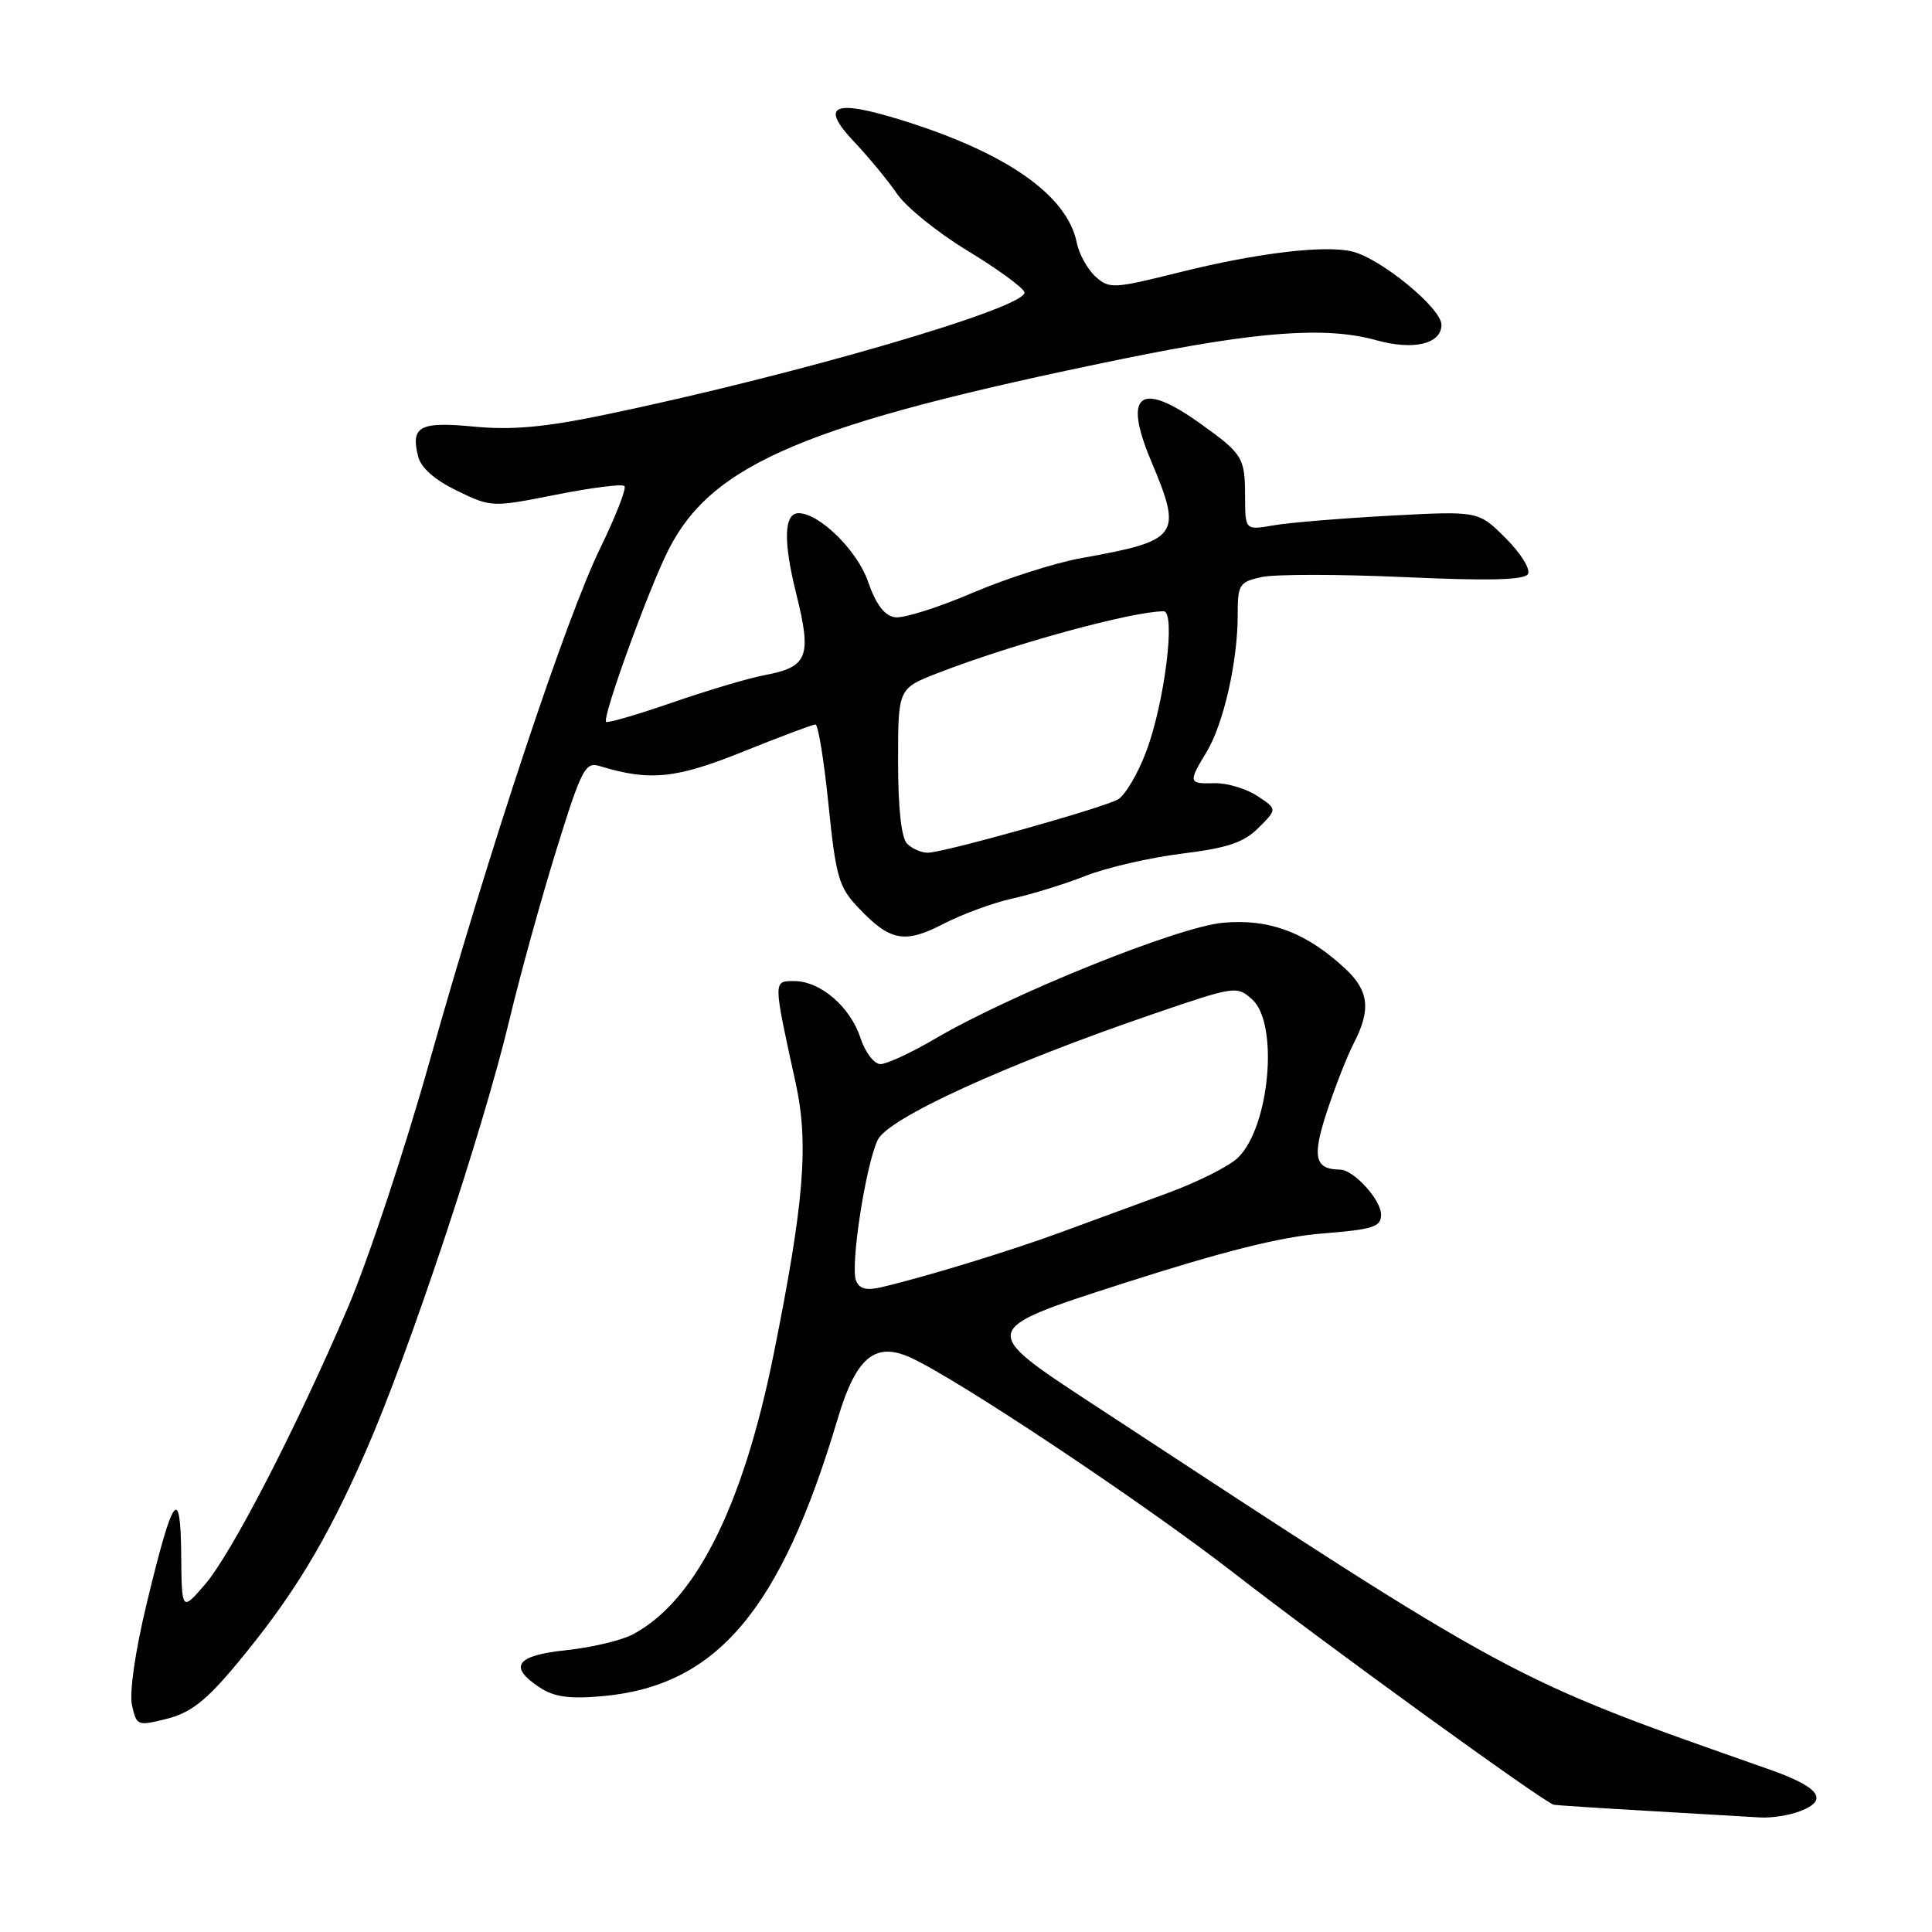 <?xml version="1.0" encoding="UTF-8" standalone="no"?>
<!DOCTYPE svg PUBLIC "-//W3C//DTD SVG 1.1//EN" "http://www.w3.org/Graphics/SVG/1.1/DTD/svg11.dtd" >
<svg xmlns="http://www.w3.org/2000/svg" xmlns:xlink="http://www.w3.org/1999/xlink" version="1.1" viewBox="0 0 256 256">
 <g >
 <path fill="currentColor"
d=" M 238.52 239.99 C 242.39 238.52 241.12 236.81 234.42 234.45 C 199.79 222.28 201.19 223.03 144.63 185.94 C 129.75 176.19 129.75 176.19 148.63 170.12 C 161.99 165.82 169.76 163.87 175.25 163.44 C 181.95 162.91 183.00 162.57 183.00 160.95 C 183.00 158.98 179.38 155.01 177.56 154.98 C 174.20 154.94 173.84 153.34 175.82 147.30 C 176.91 144.00 178.51 139.91 179.40 138.20 C 181.68 133.78 181.39 131.27 178.25 128.35 C 173.09 123.55 168.17 121.71 162.05 122.27 C 156.06 122.82 134.03 131.70 123.83 137.68 C 120.71 139.51 117.49 141.00 116.66 141.00 C 115.83 141.00 114.64 139.44 114.01 137.52 C 112.64 133.37 108.70 130.00 105.23 130.00 C 102.43 130.00 102.43 129.81 105.43 143.50 C 107.19 151.56 106.56 159.34 102.50 179.50 C 98.42 199.73 92.10 212.25 83.78 216.60 C 82.28 217.38 78.34 218.31 75.03 218.66 C 68.36 219.35 67.31 220.84 71.53 223.61 C 73.45 224.87 75.47 225.14 79.85 224.75 C 94.98 223.38 103.44 213.39 111.01 187.96 C 113.43 179.85 115.94 177.74 120.66 179.89 C 126.91 182.74 151.51 199.13 163.48 208.42 C 175.79 217.99 204.60 238.85 205.89 239.14 C 206.23 239.21 211.90 239.58 218.50 239.96 C 225.10 240.34 231.71 240.73 233.18 240.82 C 234.66 240.92 237.06 240.55 238.52 239.99 Z  M 31.26 220.61 C 38.80 211.56 43.21 204.31 48.48 192.28 C 54.21 179.21 63.97 149.89 67.48 135.22 C 68.88 129.33 71.69 119.18 73.70 112.68 C 77.04 101.91 77.55 100.92 79.44 101.50 C 86.10 103.54 89.55 103.19 98.45 99.60 C 103.37 97.62 107.69 96.00 108.05 96.00 C 108.41 96.00 109.19 100.78 109.78 106.62 C 110.75 116.15 111.15 117.55 113.68 120.22 C 117.93 124.72 119.84 125.09 125.00 122.42 C 127.47 121.14 131.61 119.62 134.19 119.05 C 136.77 118.48 141.13 117.13 143.89 116.04 C 146.65 114.96 152.36 113.64 156.60 113.11 C 162.68 112.36 164.82 111.64 166.77 109.68 C 169.25 107.21 169.25 107.21 166.57 105.45 C 165.10 104.49 162.57 103.74 160.95 103.78 C 157.47 103.88 157.42 103.69 159.89 99.62 C 162.12 95.94 164.00 87.67 164.00 81.53 C 164.00 77.43 164.20 77.12 167.18 76.46 C 168.93 76.08 177.43 76.08 186.07 76.47 C 197.25 76.98 201.97 76.86 202.46 76.07 C 202.84 75.45 201.53 73.33 199.52 71.32 C 195.90 67.70 195.90 67.70 184.20 68.33 C 177.76 68.68 170.81 69.25 168.75 69.61 C 165.00 70.26 165.00 70.26 164.98 65.88 C 164.97 60.62 164.71 60.19 159.10 56.16 C 151.08 50.40 148.76 52.12 152.52 61.06 C 156.72 71.03 156.29 71.62 143.24 73.96 C 139.80 74.58 133.30 76.66 128.80 78.58 C 124.30 80.51 119.70 81.96 118.59 81.79 C 117.19 81.59 116.07 80.10 115.00 77.02 C 113.59 72.94 108.56 68.00 105.82 68.00 C 103.88 68.00 103.76 71.65 105.49 78.61 C 107.60 87.07 107.08 88.39 101.21 89.48 C 99.17 89.87 93.71 91.49 89.09 93.09 C 84.46 94.69 80.51 95.84 80.31 95.65 C 79.76 95.10 85.93 78.09 88.56 72.88 C 94.38 61.38 106.87 56.13 148.82 47.54 C 166.69 43.89 175.68 43.23 182.37 45.08 C 187.31 46.46 191.00 45.58 191.00 43.03 C 191.00 40.85 183.03 34.30 179.23 33.34 C 175.61 32.43 166.60 33.51 156.29 36.08 C 147.52 38.27 146.98 38.30 145.15 36.64 C 144.10 35.68 142.98 33.67 142.68 32.17 C 141.42 25.85 133.31 20.19 119.31 15.87 C 110.38 13.11 108.61 13.95 113.17 18.78 C 115.11 20.83 117.67 23.94 118.87 25.69 C 120.07 27.45 124.27 30.84 128.20 33.22 C 132.14 35.61 135.53 38.08 135.74 38.71 C 136.39 40.67 105.50 49.70 80.00 54.99 C 72.18 56.61 67.80 57.01 62.84 56.53 C 55.60 55.84 54.40 56.48 55.40 60.47 C 55.78 61.99 57.61 63.60 60.57 65.03 C 65.10 67.23 65.21 67.23 73.67 65.55 C 78.36 64.62 82.44 64.10 82.74 64.40 C 83.04 64.70 81.61 68.37 79.57 72.55 C 75.02 81.88 64.90 112.31 56.87 140.82 C 53.57 152.55 48.71 167.17 46.07 173.32 C 39.14 189.48 30.63 205.96 27.12 210.00 C 24.08 213.50 24.08 213.50 24.01 206.00 C 23.92 196.61 22.92 198.02 19.44 212.47 C 17.92 218.75 17.12 224.29 17.49 225.94 C 18.09 228.69 18.21 228.73 22.14 227.74 C 25.26 226.95 27.31 225.34 31.26 220.61 Z  M 113.42 169.66 C 112.66 167.66 114.71 154.38 116.30 151.05 C 117.68 148.17 133.08 141.12 152.68 134.40 C 163.66 130.64 163.90 130.60 165.93 132.44 C 169.45 135.62 168.26 149.19 164.09 153.35 C 162.97 154.48 158.77 156.60 154.77 158.07 C 150.77 159.53 144.35 161.89 140.50 163.31 C 133.84 165.76 122.68 169.18 116.76 170.57 C 114.78 171.03 113.85 170.78 113.42 169.66 Z  M 120.20 111.80 C 119.43 111.03 119.00 107.11 119.00 100.92 C 119.00 91.23 119.00 91.23 124.25 89.19 C 134.19 85.33 150.02 81.00 154.19 81.00 C 155.82 81.00 154.33 93.04 151.89 99.55 C 150.77 102.55 149.06 105.43 148.10 105.95 C 145.86 107.14 125.02 112.98 122.95 112.99 C 122.10 113.00 120.86 112.46 120.20 111.80 Z "/>
</g>
</svg>